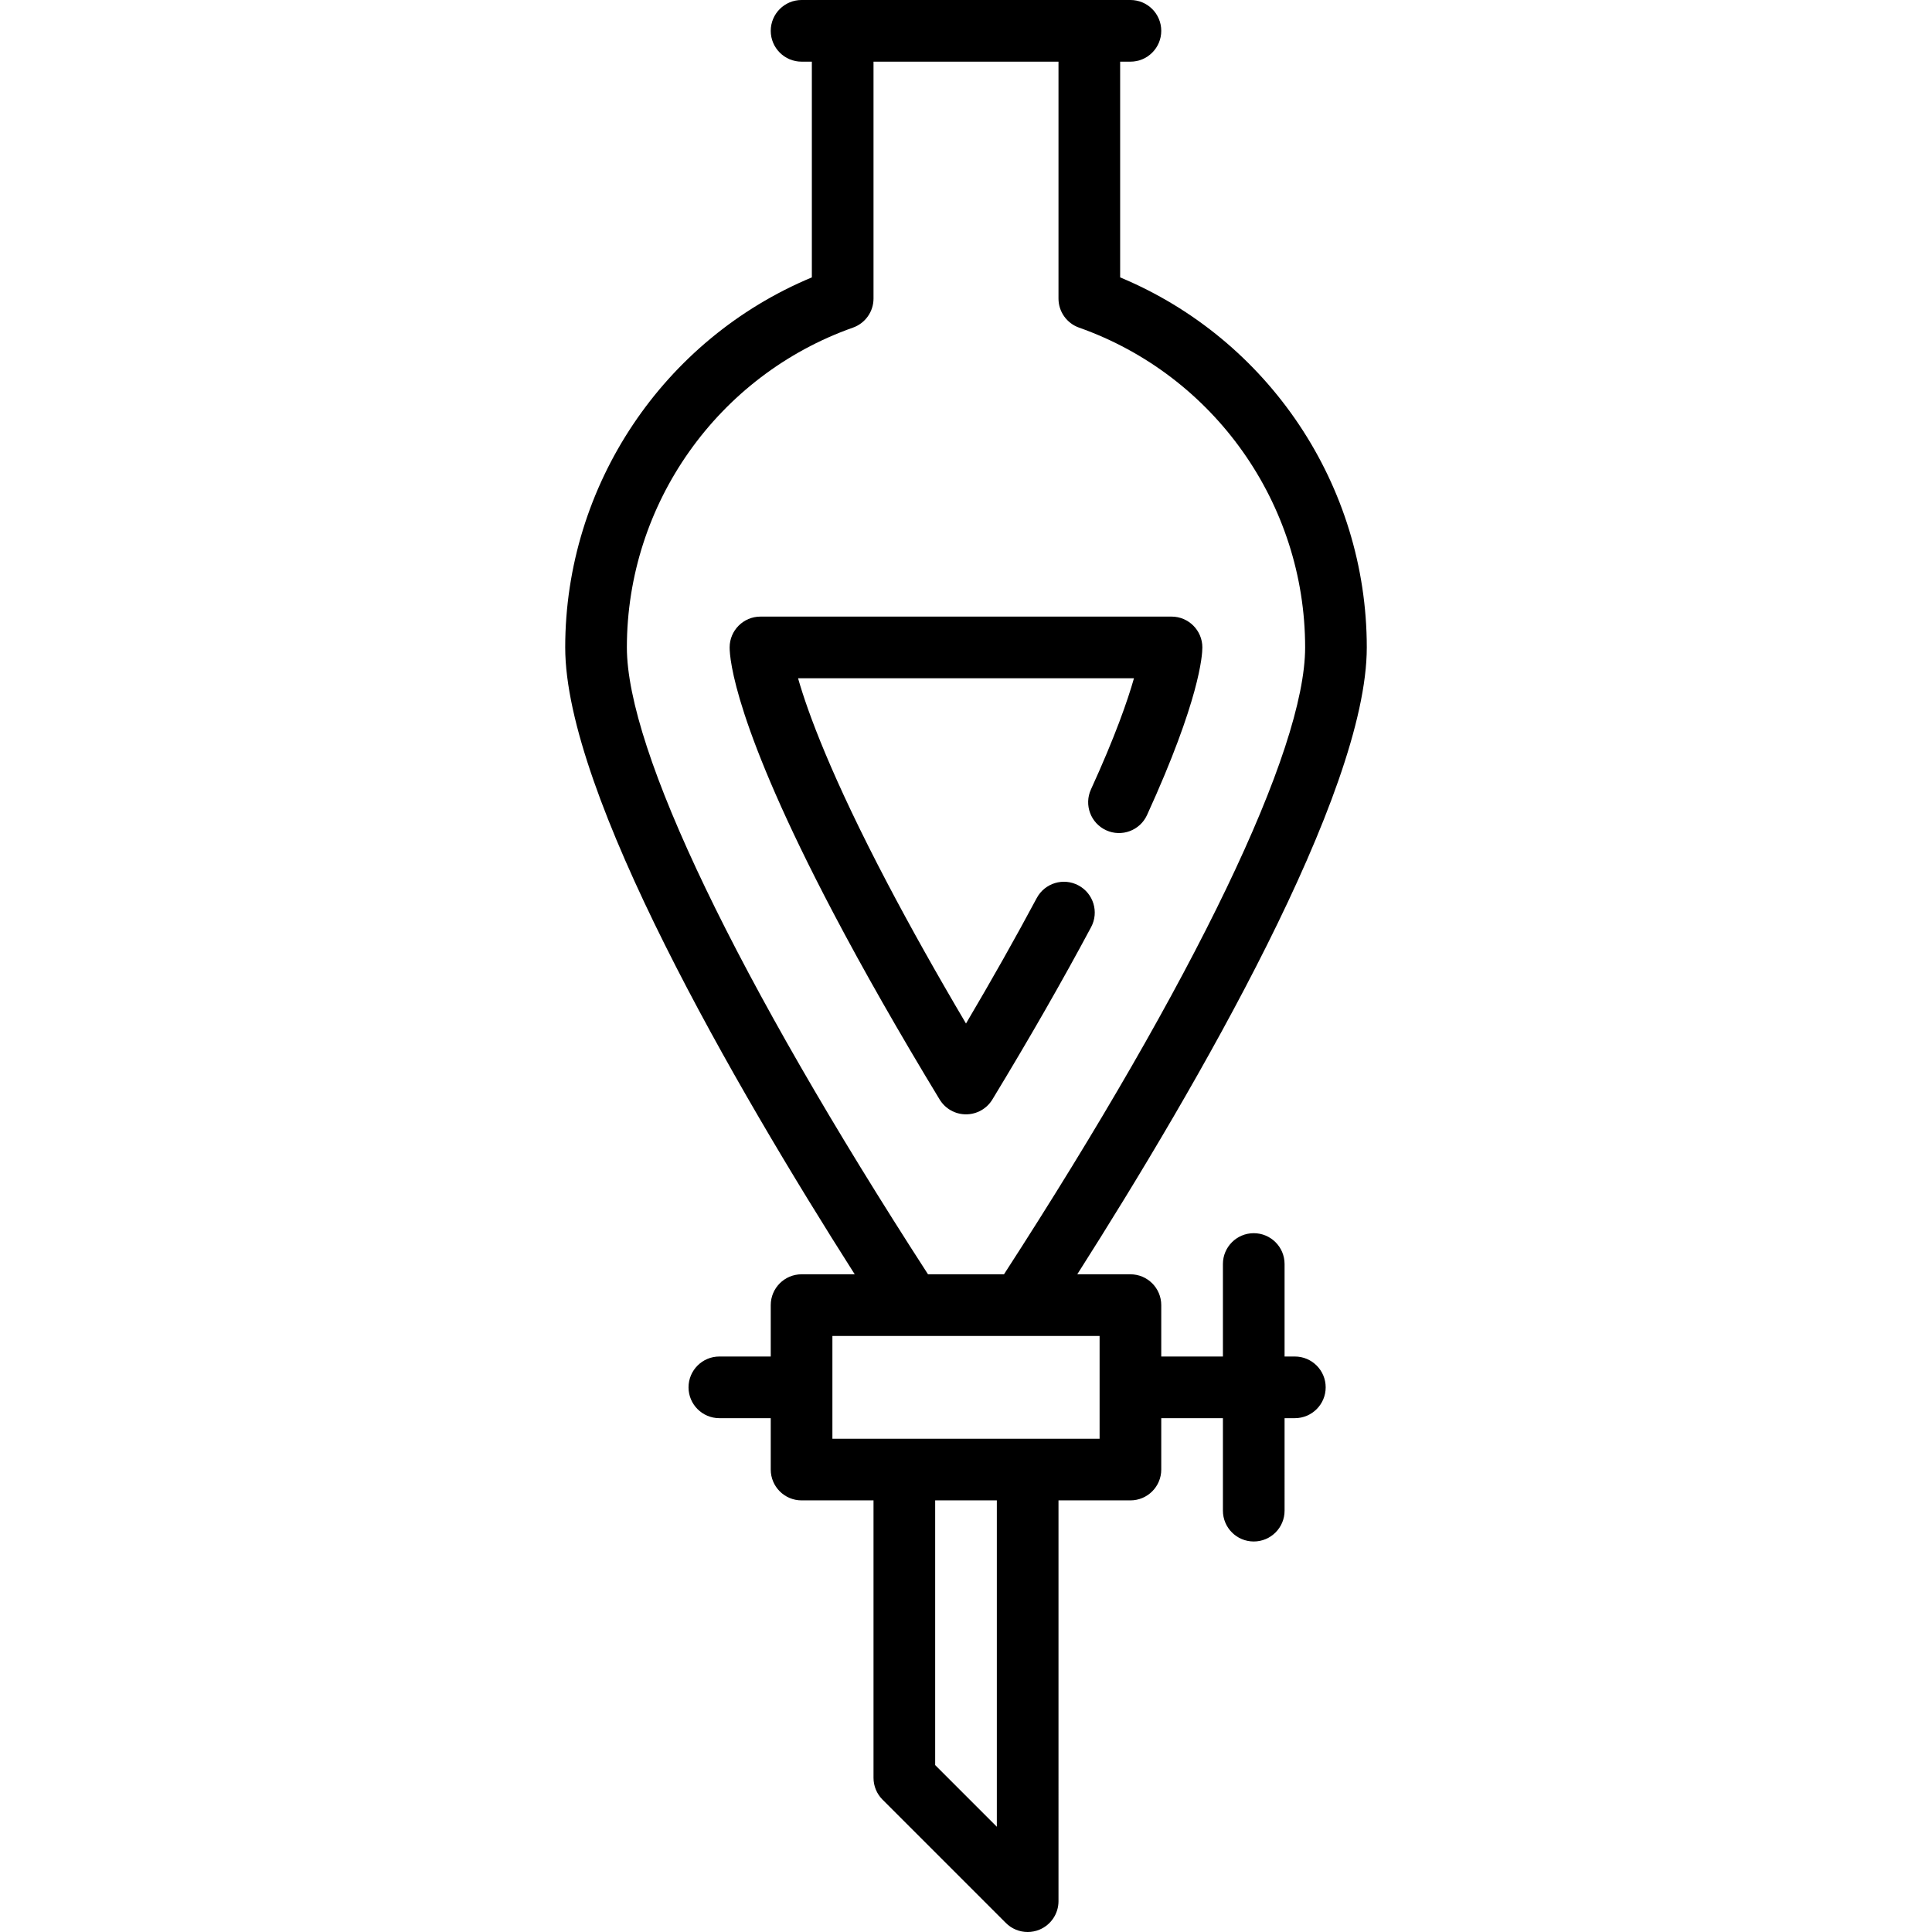 <?xml version="1.0" encoding="iso-8859-1"?>
<!-- Generator: Adobe Illustrator 19.0.0, SVG Export Plug-In . SVG Version: 6.00 Build 0)  -->
<svg version="1.1" id="Capa_1" xmlns="http://www.w3.org/2000/svg" xmlns:xlink="http://www.w3.org/1999/xlink" x="0px" y="0px"
	 viewBox="0 0 470 470" style="enable-background:new 0 0 470 470;" xml:space="preserve">
<g>
	<path d="M315,330h-2.5v-22.5c0-4.142-3.358-7.5-7.5-7.5s-7.5,3.358-7.5,7.5V330h-15v-12.5c0-4.142-3.358-7.5-7.5-7.5h-12.93
		c29.253-45.965,70.43-116.981,70.43-152.5c0-39.456-23.899-74.976-60-90.019V15h2.5c4.142,0,7.5-3.358,7.5-7.5S279.142,0,275,0h-80
		c-4.142,0-7.5,3.358-7.5,7.5s3.358,7.5,7.5,7.5h2.5v52.481c-36.101,15.043-60,50.563-60,90.019
		c0,35.519,41.177,106.535,70.43,152.5H195c-4.142,0-7.5,3.358-7.5,7.5V330H175c-4.142,0-7.5,3.358-7.5,7.5s3.358,7.5,7.5,7.5h12.5
		v12.5c0,4.142,3.358,7.5,7.5,7.5h17.5v67.5c0,1.989,0.79,3.897,2.197,5.303l30,30c1.435,1.435,3.353,2.197,5.305,2.197
		c0.966,0,1.941-0.187,2.869-0.571c2.803-1.161,4.63-3.896,4.63-6.929V365H275c4.142,0,7.5-3.358,7.5-7.5V345h15v22.5
		c0,4.142,3.358,7.5,7.5,7.5s7.5-3.358,7.5-7.5V345h2.5c4.142,0,7.5-3.358,7.5-7.5S319.142,330,315,330z M152.5,157.5
		c0-34.906,22.103-66.171,55-77.8c2.997-1.06,5-3.893,5-7.071V15h45v57.628c0,3.179,2.003,6.012,5,7.071
		c32.897,11.629,55,42.895,55,77.8c0,25.018-26.672,80.494-73.258,152.5h-18.485C179.172,237.994,152.5,182.518,152.5,157.5z
		 M242.5,444.394l-15-15V365h15V444.394z M267.5,350h-65v-25h19.168c0.03,0,26.635,0,26.635,0c0.03,0,19.197,0,19.197,0V350z"/>
	<path d="M265.438,225.54c1.951-3.654,0.571-8.198-3.083-10.148c-3.654-1.952-8.198-0.572-10.148,3.083
		c-5.137,9.62-10.904,19.848-17.207,30.519c-7.092-12.002-13.469-23.374-19.017-33.92c-13.783-26.198-19.486-41.823-21.839-50.073
		h81.72c-1.557,5.47-4.585,14.178-10.466,27.042c-1.722,3.767-0.064,8.217,3.703,9.939c3.765,1.72,8.216,0.063,9.939-3.703
		c12.812-28.026,13.46-38.886,13.46-40.778c0-4.142-3.358-7.5-7.5-7.5H185c-4.142,0-7.5,3.358-7.5,7.5
		c0,2.779,1.215,18.955,25.208,64.558c7.316,13.905,16.024,29.187,25.882,45.421c1.36,2.24,3.791,3.607,6.411,3.607
		s5.051-1.368,6.411-3.607C250.394,252.686,258.478,238.576,265.438,225.54z"/>
</g>
<g>
</g>
<g>
</g>
<g>
</g>
<g>
</g>
<g>
</g>
<g>
</g>
<g>
</g>
<g>
</g>
<g>
</g>
<g>
</g>
<g>
</g>
<g>
</g>
<g>
</g>
<g>
</g>
<g>
</g>
</svg>
